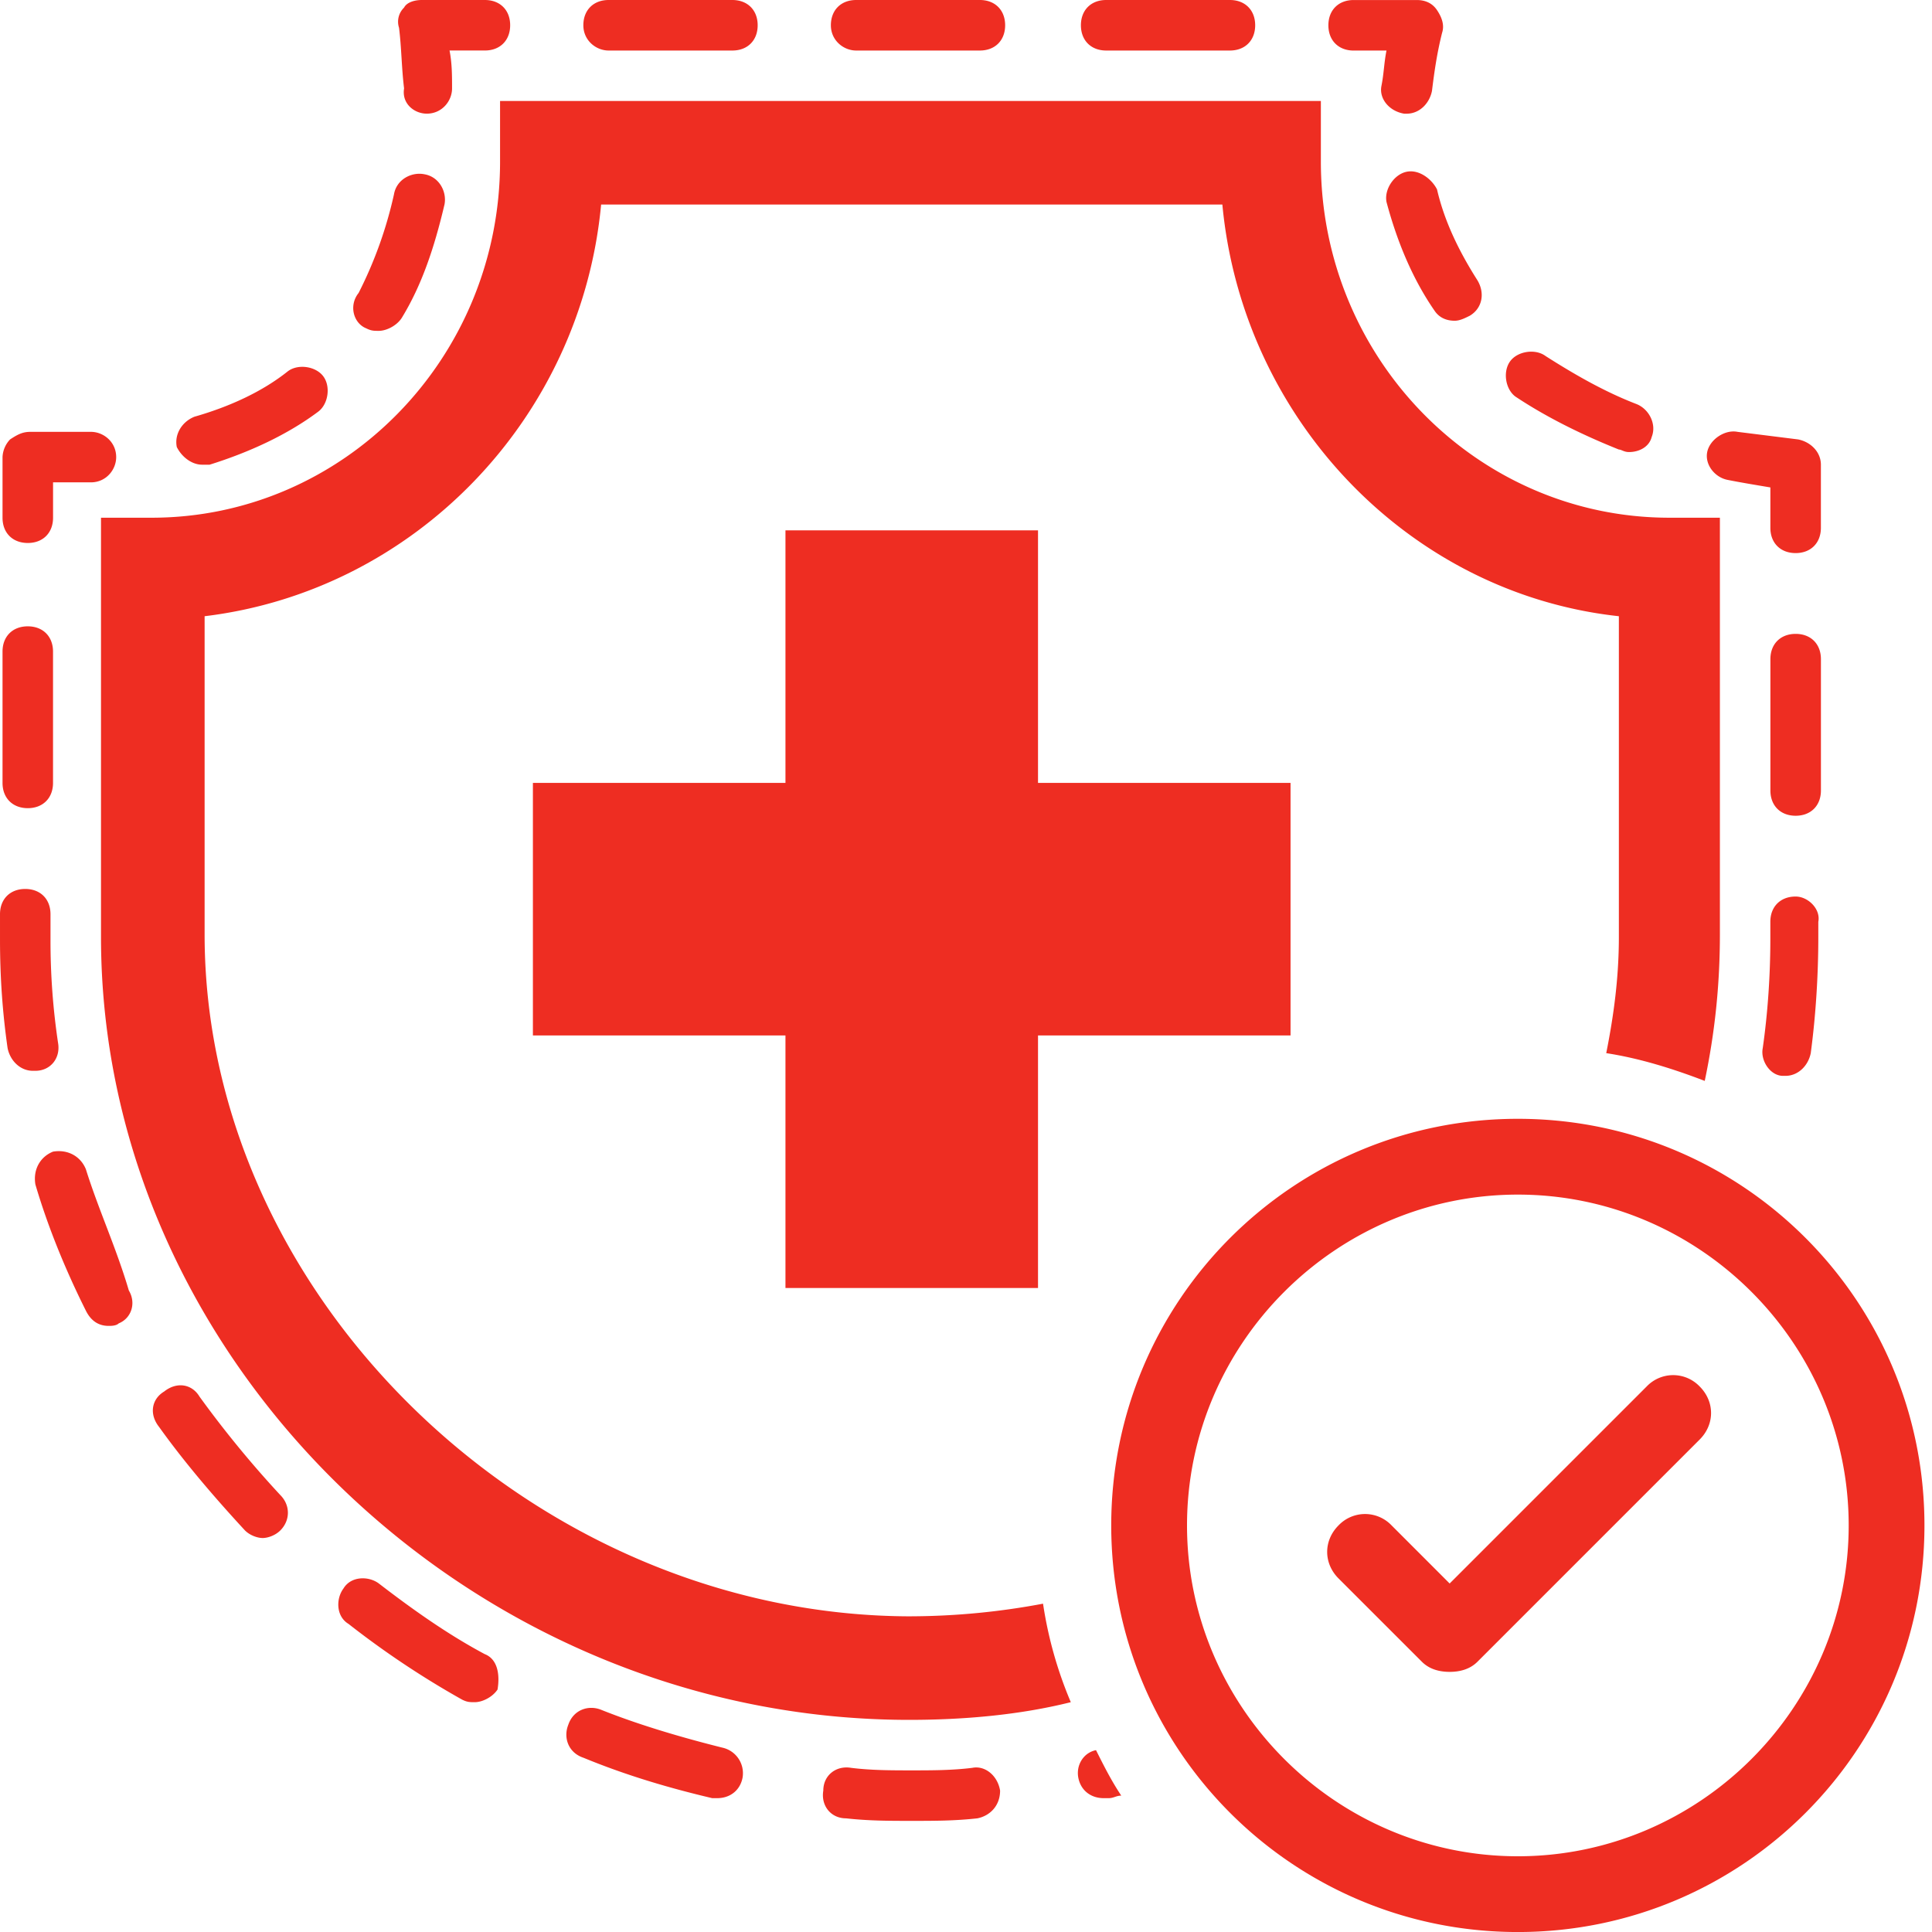 <svg xmlns="http://www.w3.org/2000/svg" width="65" height="65" viewBox="0 0 65 65">
    <path fill="#EE2D22" fill-rule="nonzero" d="M33.647 60.242c0 .51-.34.85-.765.934-.764.085-1.444.085-2.209.085-.765 0-1.444 0-2.209-.085-.51 0-.85-.424-.765-.934 0-.51.425-.85.935-.765.68.085 1.36.085 2.04.085.679 0 1.359 0 2.038-.085.425-.085.85.255.935.765zm24.47-44.098c.425.085.935.17 1.445.255v1.36c0 .509.34.849.85.849s.85-.34.85-.85v-2.124c0-.425-.34-.765-.765-.85l-2.04-.255c-.424-.085-.934.255-1.02.68-.084.425.256.85.68.935zM47.328 5.778c-.425.085-.765.595-.68 1.02.34 1.274.85 2.548 1.614 3.653.17.255.425.34.68.34.17 0 .34-.085.51-.17.425-.255.51-.765.255-1.19-.595-.934-1.105-1.954-1.36-3.058-.17-.34-.594-.68-1.02-.595zm7.137 9.346c.085 0 .17.085.34.085.34 0 .68-.17.765-.51.17-.424-.085-.934-.51-1.104-1.105-.425-2.124-1.02-3.059-1.615-.34-.255-.935-.17-1.19.17-.254.34-.17.935.17 1.19 1.02.68 2.21 1.274 3.484 1.784zM45.542 1.7h1.105c-.085.425-.085.765-.17 1.19-.085.425.255.85.765.935h.085c.425 0 .765-.34.85-.765.084-.68.17-1.275.34-1.954.084-.255 0-.51-.17-.765s-.425-.34-.68-.34h-2.125c-.51 0-.85.34-.85.85s.34.85.85.85zm-25.065 0h4.164c.51 0 .85-.34.85-.85S25.15 0 24.64 0h-4.164c-.51 0-.85.34-.85.85s.425.85.85.85zm16.739 0h4.163c.51 0 .85-.34.85-.85S41.889 0 41.379 0h-4.163c-.51 0-.85.34-.85.85s.34.85.85.85zm-8.412 0h4.163c.51 0 .85-.34.85-.85S33.477 0 32.967 0h-4.163c-.51 0-.85.34-.85.85s.425.85.85.85zM14.359 3.824c.51 0 .85-.425.85-.85s0-.85-.085-1.275h1.19c.51 0 .85-.34.85-.85S16.823 0 16.313 0H14.19c-.255 0-.51.085-.595.255a.66.66 0 0 0-.17.68c.085.68.085 1.36.17 2.039-.085.51.34.85.764.85zm-2.039 7.222c.17.085.255.085.425.085.255 0 .595-.17.765-.425.68-1.105 1.104-2.38 1.444-3.824.085-.424-.17-.934-.68-1.02-.424-.084-.934.17-1.02.68a13.95 13.95 0 0 1-1.189 3.314c-.34.425-.17 1.02.255 1.19zm-5.523 4.588h.255c1.36-.425 2.634-1.02 3.654-1.784.34-.255.425-.85.17-1.19-.255-.34-.85-.425-1.19-.17-.85.68-1.954 1.19-3.144 1.53-.424.17-.68.594-.594 1.02.17.34.51.594.85.594zM.935 18.268c.51 0 .85-.34.85-.85v-1.19h1.274c.51 0 .85-.424.85-.849 0-.51-.425-.85-.85-.85h-2.04c-.254 0-.424.085-.68.255a.918.918 0 0 0-.254.595v2.04c0 .51.34.849.85.849zm15.379 37.386c-1.275-.68-2.464-1.53-3.569-2.38-.34-.254-.935-.254-1.19.17-.254.34-.254.935.17 1.19a29.912 29.912 0 0 0 3.824 2.549c.17.085.255.085.425.085.255 0 .595-.17.765-.425.085-.51 0-1.02-.425-1.19zm-9.602-8.667c-.254-.425-.764-.51-1.19-.17-.424.255-.509.765-.17 1.19.85 1.19 1.87 2.379 2.89 3.483.17.17.425.255.595.255.17 0 .424-.085.594-.255.34-.34.34-.85 0-1.19a35.33 35.33 0 0 1-2.719-3.313zm17.589 11.81c-1.36-.34-2.804-.764-4.079-1.274-.425-.17-.934 0-1.104.51-.17.425 0 .934.51 1.104 1.444.595 2.888 1.02 4.333 1.36h.17c.425 0 .764-.255.85-.68a.881.881 0 0 0-.68-1.02zM1.954 35.092a23.177 23.177 0 0 1-.255-3.484v-.85c0-.51-.34-.85-.85-.85s-.849.34-.849.85v.85c0 1.274.085 2.464.255 3.653.085.425.425.765.85.765h.085c.51 0 .85-.425.764-.934zM.934 27.19c.51 0 .85-.34.85-.85v-4.418c0-.51-.34-.85-.85-.85s-.849.34-.849.85v4.418c0 .51.34.85.85.85zM2.89 39.34c-.17-.425-.595-.68-1.105-.595-.425.17-.68.595-.594 1.105.424 1.444 1.02 2.889 1.699 4.248.17.34.425.51.765.51.085 0 .254 0 .34-.085.424-.17.594-.68.34-1.105-.426-1.444-1.02-2.719-1.445-4.078zm32.033 3.993v-8.496h8.496V26.34h-8.496v-8.497h-8.497v8.497h-8.497v8.497h8.497v8.496h8.497zm26.34-21.157c0-.51-.34-.85-.85-.85s-.85.34-.85.85v4.419c0 .51.34.85.85.85s.85-.34.85-.85v-4.419zM36.28 59.817c.085.425.425.68.85.68h.17c.17 0 .255-.085.424-.085-.34-.51-.594-1.02-.85-1.53-.424.085-.679.51-.594.935zm24.13-29.654c-.509 0-.849.34-.849.85v.595c0 1.19-.085 2.464-.255 3.653-.085.425.255.935.68.935h.085c.425 0 .765-.34.85-.765.17-1.274.254-2.634.254-3.908v-.51c.085-.425-.34-.85-.764-.85zM30.674 54.38c-12.66 0-23.79-10.706-23.79-22.941V20.732c7.052-.85 12.66-6.627 13.34-13.85h20.901c.68 7.223 6.288 13.085 13.34 13.85v10.79c0 1.36-.17 2.635-.425 3.91 1.105.17 2.21.51 3.314.934.34-1.614.51-3.229.51-4.928v-14.02h-1.7c-6.457 0-11.725-5.353-11.725-11.98v-2.04H16.824v2.04c0 6.627-5.268 11.98-11.726 11.98h-1.7v14.105c0 14.274 12.49 26.34 27.19 26.34 1.87 0 3.739-.17 5.438-.595a13.606 13.606 0 0 1-.934-3.314 24.36 24.36 0 0 1-4.419.425zm34.072-3.059c0 7.562-6.118 13.68-13.68 13.68-7.562 0-13.68-6.118-13.68-13.68 0-7.562 6.118-13.68 13.68-13.68 7.562 0 13.68 6.118 13.68 13.68zm-2.549 0c0-6.117-5.013-11.13-11.13-11.13-6.118 0-11.131 5.013-11.131 11.13 0 6.118 5.013 11.131 11.13 11.131 6.118 0 11.131-5.013 11.131-11.13zM55.4 46.647l-6.628 6.628-1.954-1.955a1.232 1.232 0 0 0-1.784 0c-.51.51-.51 1.275 0 1.785l2.804 2.803c.255.255.594.34.934.34.34 0 .68-.085.935-.34l7.477-7.477c.51-.51.51-1.274 0-1.784a1.232 1.232 0 0 0-1.784 0z"/>
</svg>
